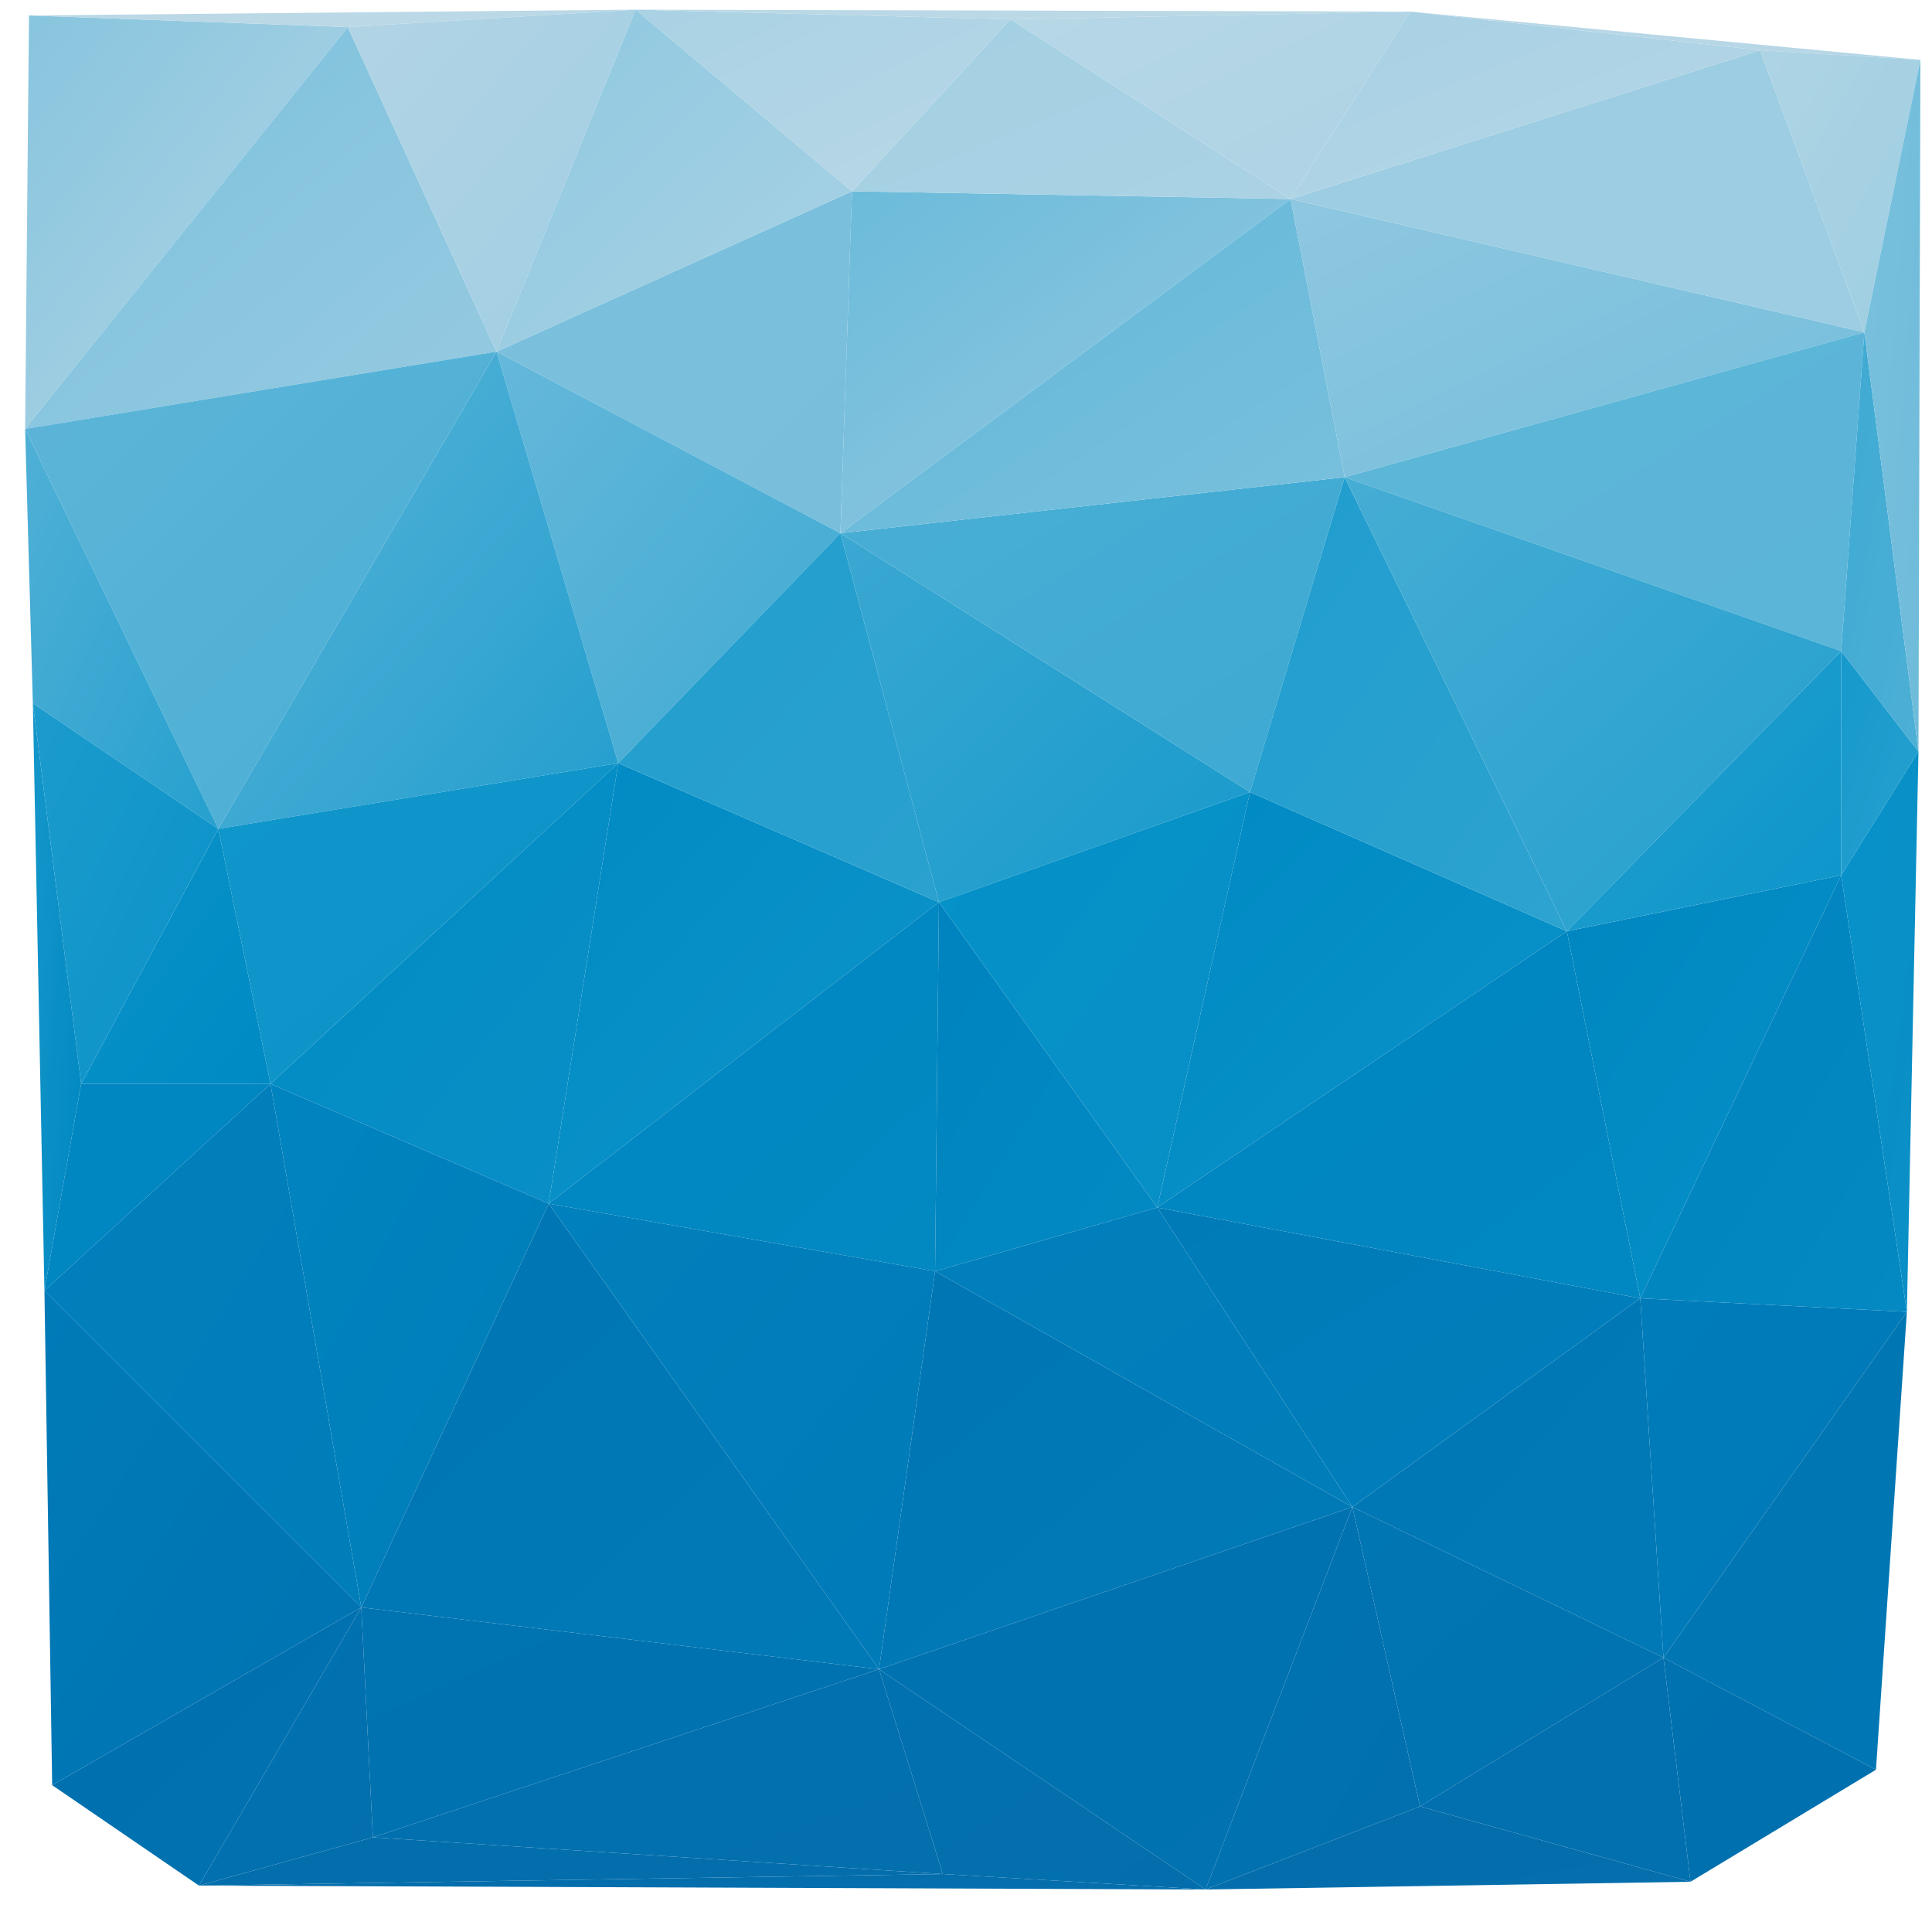 <svg xmlns="http://www.w3.org/2000/svg" width="1000" height="1000" version="1.1"><defs><linearGradient id="gr0" x1="0%" x2="100%" y1="0%" y2="100%"><stop offset="0%" stop-color="rgb(135,197,222)"/><stop offset="100%" stop-color="rgb(179,213,229)"/></linearGradient></defs><polygon id="triangle36" points="13,222 15,8 180,14" style="fill: url(#gr0); stroke: rgb(0, 0, 0); stroke-width: 0;"/><defs><linearGradient id="gr1" x1="0%" x2="100%" y1="0%" y2="100%"><stop offset="0%" stop-color="rgb(124,193,220)"/><stop offset="100%" stop-color="rgb(150,202,225)"/></linearGradient></defs><polygon id="triangle36" points="13,222 257,182 180,14" style="fill: url(#gr1); stroke: rgb(0, 0, 0); stroke-width: 0;"/><defs><linearGradient id="gr2" x1="0%" x2="100%" y1="0%" y2="100%"><stop offset="0%" stop-color="rgb(123,192,221)"/><stop offset="100%" stop-color="rgb(121,191,220)"/></linearGradient></defs><polygon id="triangle36" points="257,182 441,99 435,276" style="fill: url(#gr2); stroke: rgb(0, 0, 0); stroke-width: 0;"/><defs><linearGradient id="gr3" x1="0%" x2="100%" y1="0%" y2="100%"><stop offset="0%" stop-color="rgb(101,184,218)"/><stop offset="100%" stop-color="rgb(63,170,211)"/></linearGradient></defs><polygon id="triangle36" points="257,182 435,276 320,395" style="fill: url(#gr3); stroke: rgb(0, 0, 0); stroke-width: 0;"/><defs><linearGradient id="gr4" x1="0%" x2="100%" y1="0%" y2="100%"><stop offset="0%" stop-color="rgb(93,181,216)"/><stop offset="100%" stop-color="rgb(74,174,213)"/></linearGradient></defs><polygon id="triangle36" points="13,222 257,182 113,429" style="fill: url(#gr4); stroke: rgb(0, 0, 0); stroke-width: 0;"/><defs><linearGradient id="gr5" x1="0%" x2="100%" y1="0%" y2="100%"><stop offset="0%" stop-color="rgb(89,180,216)"/><stop offset="100%" stop-color="rgb(35,158,206)"/></linearGradient></defs><polygon id="triangle36" points="257,182 320,395 113,429" style="fill: url(#gr5); stroke: rgb(0, 0, 0); stroke-width: 0;"/><defs><linearGradient id="gr6" x1="0%" x2="100%" y1="0%" y2="100%"><stop offset="0%" stop-color="rgb(80,176,214)"/><stop offset="100%" stop-color="rgb(38,160,207)"/></linearGradient></defs><polygon id="triangle36" points="13,222 113,429 17,364" style="fill: url(#gr6); stroke: rgb(0, 0, 0); stroke-width: 0;"/><defs><linearGradient id="gr7" x1="0%" x2="100%" y1="0%" y2="100%"><stop offset="0%" stop-color="rgb(15,150,202)"/><stop offset="100%" stop-color="rgb(14,147,201)"/></linearGradient></defs><polygon id="triangle36" points="113,429 320,395 140,561" style="fill: url(#gr7); stroke: rgb(0, 0, 0); stroke-width: 0;"/><defs><linearGradient id="gr8" x1="0%" x2="100%" y1="0%" y2="100%"><stop offset="0%" stop-color="rgb(9,147,200)"/><stop offset="100%" stop-color="rgb(0,138,196)"/></linearGradient></defs><polygon id="triangle36" points="113,429 140,561 42,561" style="fill: url(#gr8); stroke: rgb(0, 0, 0); stroke-width: 0;"/><defs><linearGradient id="gr9" x1="0%" x2="100%" y1="0%" y2="100%"><stop offset="0%" stop-color="rgb(28,155,205)"/><stop offset="100%" stop-color="rgb(10,146,200)"/></linearGradient></defs><polygon id="triangle36" points="17,364 113,429 42,561" style="fill: url(#gr9); stroke: rgb(0, 0, 0); stroke-width: 0;"/><defs><linearGradient id="gr10" x1="0%" x2="100%" y1="0%" y2="100%"><stop offset="0%" stop-color="rgb(0,139,196)"/><stop offset="100%" stop-color="rgb(10,143,198)"/></linearGradient></defs><polygon id="triangle36" points="140,561 320,395 284,623" style="fill: url(#gr10); stroke: rgb(0, 0, 0); stroke-width: 0;"/><defs><linearGradient id="gr11" x1="0%" x2="100%" y1="0%" y2="100%"><stop offset="0%" stop-color="rgb(1,138,195)"/><stop offset="100%" stop-color="rgb(13,149,202)"/></linearGradient></defs><polygon id="triangle36" points="284,623 320,395 486,467" style="fill: url(#gr11); stroke: rgb(0, 0, 0); stroke-width: 0;"/><defs><linearGradient id="gr12" x1="0%" x2="100%" y1="0%" y2="100%"><stop offset="0%" stop-color="rgb(0,133,192)"/><stop offset="100%" stop-color="rgb(2,137,194)"/></linearGradient></defs><polygon id="triangle36" points="284,623 484,658 486,467" style="fill: url(#gr12); stroke: rgb(0, 0, 0); stroke-width: 0;"/><defs><linearGradient id="gr13" x1="0%" x2="100%" y1="0%" y2="100%"><stop offset="0%" stop-color="rgb(34,158,206)"/><stop offset="100%" stop-color="rgb(42,161,207)"/></linearGradient></defs><polygon id="triangle36" points="320,395 435,276 486,467" style="fill: url(#gr13); stroke: rgb(0, 0, 0); stroke-width: 0;"/><defs><linearGradient id="gr14" x1="0%" x2="100%" y1="0%" y2="100%"><stop offset="0%" stop-color="rgb(58,168,210)"/><stop offset="100%" stop-color="rgb(23,154,204)"/></linearGradient></defs><polygon id="triangle36" points="435,276 486,467 647,410" style="fill: url(#gr14); stroke: rgb(0, 0, 0); stroke-width: 0;"/><defs><linearGradient id="gr15" x1="0%" x2="100%" y1="0%" y2="100%"><stop offset="0%" stop-color="rgb(73,174,212)"/><stop offset="100%" stop-color="rgb(61,169,211)"/></linearGradient></defs><polygon id="triangle36" points="435,276 647,410 696,247" style="fill: url(#gr15); stroke: rgb(0, 0, 0); stroke-width: 0;"/><defs><linearGradient id="gr16" x1="0%" x2="100%" y1="0%" y2="100%"><stop offset="0%" stop-color="rgb(107,187,218)"/><stop offset="100%" stop-color="rgb(150,202,225)"/></linearGradient></defs><polygon id="triangle36" points="435,276 441,99 668,103" style="fill: url(#gr16); stroke: rgb(0, 0, 0); stroke-width: 0;"/><defs><linearGradient id="gr17" x1="0%" x2="100%" y1="0%" y2="100%"><stop offset="0%" stop-color="rgb(97,183,217)"/><stop offset="100%" stop-color="rgb(121,192,221)"/></linearGradient></defs><polygon id="triangle36" points="435,276 696,247 668,103" style="fill: url(#gr17); stroke: rgb(0, 0, 0); stroke-width: 0;"/><defs><linearGradient id="gr18" x1="0%" x2="100%" y1="0%" y2="100%"><stop offset="0%" stop-color="rgb(163,208,227)"/><stop offset="100%" stop-color="rgb(170,210,228)"/></linearGradient></defs><polygon id="triangle36" points="441,99 668,103 523,10" style="fill: url(#gr18); stroke: rgb(0, 0, 0); stroke-width: 0;"/><defs><linearGradient id="gr19" x1="0%" x2="100%" y1="0%" y2="100%"><stop offset="0%" stop-color="rgb(187,216,230)"/><stop offset="100%" stop-color="rgb(187,216,230)"/></linearGradient></defs><polygon id="triangle36" points="15,8 180,14 329,5" style="fill: url(#gr19); stroke: rgb(0, 0, 0); stroke-width: 0;"/><defs><linearGradient id="gr20" x1="0%" x2="100%" y1="0%" y2="100%"><stop offset="0%" stop-color="rgb(178,212,229)"/><stop offset="100%" stop-color="rgb(160,206,227)"/></linearGradient></defs><polygon id="triangle36" points="180,14 257,182 329,5" style="fill: url(#gr20); stroke: rgb(0, 0, 0); stroke-width: 0;"/><defs><linearGradient id="gr21" x1="0%" x2="100%" y1="0%" y2="100%"><stop offset="0%" stop-color="rgb(142,200,224)"/><stop offset="100%" stop-color="rgb(169,210,228)"/></linearGradient></defs><polygon id="triangle36" points="257,182 441,99 329,5" style="fill: url(#gr21); stroke: rgb(0, 0, 0); stroke-width: 0;"/><defs><linearGradient id="gr22" x1="0%" x2="100%" y1="0%" y2="100%"><stop offset="0%" stop-color="rgb(169,210,228)"/><stop offset="100%" stop-color="rgb(184,215,230)"/></linearGradient></defs><polygon id="triangle36" points="441,99 523,10 329,5" style="fill: url(#gr22); stroke: rgb(0, 0, 0); stroke-width: 0;"/><defs><linearGradient id="gr23" x1="0%" x2="100%" y1="0%" y2="100%"><stop offset="0%" stop-color="rgb(21,151,202)"/><stop offset="100%" stop-color="rgb(0,135,193)"/></linearGradient></defs><polygon id="triangle36" points="17,364 42,561 23,668" style="fill: url(#gr23); stroke: rgb(0, 0, 0); stroke-width: 0;"/><defs><linearGradient id="gr24" x1="0%" x2="100%" y1="0%" y2="100%"><stop offset="0%" stop-color="rgb(0,135,194)"/><stop offset="100%" stop-color="rgb(0,133,192)"/></linearGradient></defs><polygon id="triangle36" points="42,561 140,561 23,668" style="fill: url(#gr24); stroke: rgb(0, 0, 0); stroke-width: 0;"/><defs><linearGradient id="gr25" x1="0%" x2="100%" y1="0%" y2="100%"><stop offset="0%" stop-color="rgb(0,132,191)"/><stop offset="100%" stop-color="rgb(0,125,185)"/></linearGradient></defs><polygon id="triangle36" points="140,561 284,623 187,832" style="fill: url(#gr25); stroke: rgb(0, 0, 0); stroke-width: 0;"/><defs><linearGradient id="gr26" x1="0%" x2="100%" y1="0%" y2="100%"><stop offset="0%" stop-color="rgb(0,127,188)"/><stop offset="100%" stop-color="rgb(0,126,186)"/></linearGradient></defs><polygon id="triangle36" points="23,668 140,561 187,832" style="fill: url(#gr26); stroke: rgb(0, 0, 0); stroke-width: 0;"/><defs><linearGradient id="gr27" x1="0%" x2="100%" y1="0%" y2="100%"><stop offset="0%" stop-color="rgb(0,118,179)"/><stop offset="100%" stop-color="rgb(0,122,183)"/></linearGradient></defs><polygon id="triangle36" points="187,832 284,623 455,864" style="fill: url(#gr27); stroke: rgb(0, 0, 0); stroke-width: 0;"/><defs><linearGradient id="gr28" x1="0%" x2="100%" y1="0%" y2="100%"><stop offset="0%" stop-color="rgb(0,128,188)"/><stop offset="100%" stop-color="rgb(0,122,184)"/></linearGradient></defs><polygon id="triangle36" points="284,623 484,658 455,864" style="fill: url(#gr28); stroke: rgb(0, 0, 0); stroke-width: 0;"/><defs><linearGradient id="gr29" x1="0%" x2="100%" y1="0%" y2="100%"><stop offset="0%" stop-color="rgb(0,118,179)"/><stop offset="100%" stop-color="rgb(0,123,184)"/></linearGradient></defs><polygon id="triangle36" points="455,864 484,658 700,780" style="fill: url(#gr29); stroke: rgb(0, 0, 0); stroke-width: 0;"/><defs><linearGradient id="gr30" x1="0%" x2="100%" y1="0%" y2="100%"><stop offset="0%" stop-color="rgb(142,199,224)"/><stop offset="100%" stop-color="rgb(116,190,220)"/></linearGradient></defs><polygon id="triangle36" points="668,103 696,247 965,172" style="fill: url(#gr30); stroke: rgb(0, 0, 0); stroke-width: 0;"/><defs><linearGradient id="gr31" x1="0%" x2="100%" y1="0%" y2="100%"><stop offset="0%" stop-color="rgb(93,182,216)"/><stop offset="100%" stop-color="rgb(91,181,216)"/></linearGradient></defs><polygon id="triangle36" points="696,247 953,337 965,172" style="fill: url(#gr31); stroke: rgb(0, 0, 0); stroke-width: 0;"/><defs><linearGradient id="gr32" x1="0%" x2="100%" y1="0%" y2="100%"><stop offset="0%" stop-color="rgb(157,205,226)"/><stop offset="100%" stop-color="rgb(156,205,226)"/></linearGradient></defs><polygon id="triangle36" points="668,103 965,172 911,26" style="fill: url(#gr32); stroke: rgb(0, 0, 0); stroke-width: 0;"/><defs><linearGradient id="gr33" x1="0%" x2="100%" y1="0%" y2="100%"><stop offset="0%" stop-color="rgb(187,216,230)"/><stop offset="100%" stop-color="rgb(187,216,230)"/></linearGradient></defs><polygon id="triangle36" points="329,5 523,10 730,6" style="fill: url(#gr33); stroke: rgb(0, 0, 0); stroke-width: 0;"/><defs><linearGradient id="gr34" x1="0%" x2="100%" y1="0%" y2="100%"><stop offset="0%" stop-color="rgb(182,215,230)"/><stop offset="100%" stop-color="rgb(174,211,229)"/></linearGradient></defs><polygon id="triangle36" points="523,10 668,103 730,6" style="fill: url(#gr34); stroke: rgb(0, 0, 0); stroke-width: 0;"/><defs><linearGradient id="gr35" x1="0%" x2="100%" y1="0%" y2="100%"><stop offset="0%" stop-color="rgb(167,209,228)"/><stop offset="100%" stop-color="rgb(182,214,230)"/></linearGradient></defs><polygon id="triangle36" points="668,103 911,26 730,6" style="fill: url(#gr35); stroke: rgb(0, 0, 0); stroke-width: 0;"/><defs><linearGradient id="gr36" x1="0%" x2="100%" y1="0%" y2="100%"><stop offset="0%" stop-color="rgb(0,131,191)"/><stop offset="100%" stop-color="rgb(2,138,195)"/></linearGradient></defs><polygon id="triangle36" points="484,658 486,467 599,625" style="fill: url(#gr36); stroke: rgb(0, 0, 0); stroke-width: 0;"/><defs><linearGradient id="gr37" x1="0%" x2="100%" y1="0%" y2="100%"><stop offset="0%" stop-color="rgb(0,127,188)"/><stop offset="100%" stop-color="rgb(0,126,186)"/></linearGradient></defs><polygon id="triangle36" points="484,658 700,780 599,625" style="fill: url(#gr37); stroke: rgb(0, 0, 0); stroke-width: 0;"/><defs><linearGradient id="gr38" x1="0%" x2="100%" y1="0%" y2="100%"><stop offset="0%" stop-color="rgb(4,146,200)"/><stop offset="100%" stop-color="rgb(8,143,198)"/></linearGradient></defs><polygon id="triangle36" points="486,467 647,410 599,625" style="fill: url(#gr38); stroke: rgb(0, 0, 0); stroke-width: 0;"/><defs><linearGradient id="gr39" x1="0%" x2="100%" y1="0%" y2="100%"><stop offset="0%" stop-color="rgb(0,123,184)"/><stop offset="100%" stop-color="rgb(0,128,188)"/></linearGradient></defs><polygon id="triangle36" points="700,780 849,672 599,625" style="fill: url(#gr39); stroke: rgb(0, 0, 0); stroke-width: 0;"/><defs><linearGradient id="gr40" x1="0%" x2="100%" y1="0%" y2="100%"><stop offset="0%" stop-color="rgb(0,137,195)"/><stop offset="100%" stop-color="rgb(10,148,201)"/></linearGradient></defs><polygon id="triangle36" points="599,625 647,410 811,482" style="fill: url(#gr40); stroke: rgb(0, 0, 0); stroke-width: 0;"/><defs><linearGradient id="gr41" x1="0%" x2="100%" y1="0%" y2="100%"><stop offset="0%" stop-color="rgb(0,133,192)"/><stop offset="100%" stop-color="rgb(1,135,193)"/></linearGradient></defs><polygon id="triangle36" points="599,625 849,672 811,482" style="fill: url(#gr41); stroke: rgb(0, 0, 0); stroke-width: 0;"/><defs><linearGradient id="gr42" x1="0%" x2="100%" y1="0%" y2="100%"><stop offset="0%" stop-color="rgb(32,157,206)"/><stop offset="100%" stop-color="rgb(45,163,208)"/></linearGradient></defs><polygon id="triangle36" points="647,410 696,247 811,482" style="fill: url(#gr42); stroke: rgb(0, 0, 0); stroke-width: 0;"/><defs><linearGradient id="gr43" x1="0%" x2="100%" y1="0%" y2="100%"><stop offset="0%" stop-color="rgb(70,173,212)"/><stop offset="100%" stop-color="rgb(35,159,206)"/></linearGradient></defs><polygon id="triangle36" points="696,247 953,337 811,482" style="fill: url(#gr43); stroke: rgb(0, 0, 0); stroke-width: 0;"/><defs><linearGradient id="gr44" x1="0%" x2="100%" y1="0%" y2="100%"><stop offset="0%" stop-color="rgb(0,134,192)"/><stop offset="100%" stop-color="rgb(5,145,200)"/></linearGradient></defs><polygon id="triangle36" points="849,672 953,453 811,482" style="fill: url(#gr44); stroke: rgb(0, 0, 0); stroke-width: 0;"/><defs><linearGradient id="gr45" x1="0%" x2="100%" y1="0%" y2="100%"><stop offset="0%" stop-color="rgb(37,160,207)"/><stop offset="100%" stop-color="rgb(12,149,202)"/></linearGradient></defs><polygon id="triangle36" points="953,337 953,453 811,482" style="fill: url(#gr45); stroke: rgb(0, 0, 0); stroke-width: 0;"/><defs><linearGradient id="gr46" x1="0%" x2="100%" y1="0%" y2="100%"><stop offset="0%" stop-color="rgb(0,120,181)"/><stop offset="100%" stop-color="rgb(0,121,182)"/></linearGradient></defs><polygon id="triangle36" points="700,780 849,672 861,858" style="fill: url(#gr46); stroke: rgb(0, 0, 0); stroke-width: 0;"/><defs><linearGradient id="gr47" x1="0%" x2="100%" y1="0%" y2="100%"><stop offset="0%" stop-color="rgb(0,118,179)"/><stop offset="100%" stop-color="rgb(0,114,175)"/></linearGradient></defs><polygon id="triangle36" points="700,780 861,858 735,935" style="fill: url(#gr47); stroke: rgb(0, 0, 0); stroke-width: 0;"/><defs><linearGradient id="gr48" x1="0%" x2="100%" y1="0%" y2="100%"><stop offset="0%" stop-color="rgb(0,115,177)"/><stop offset="100%" stop-color="rgb(1,113,175)"/></linearGradient></defs><polygon id="triangle36" points="187,832 455,864 193,951" style="fill: url(#gr48); stroke: rgb(0, 0, 0); stroke-width: 0;"/><defs><linearGradient id="gr49" x1="0%" x2="100%" y1="0%" y2="100%"><stop offset="0%" stop-color="rgb(1,113,175)"/><stop offset="100%" stop-color="rgb(3,111,173)"/></linearGradient></defs><polygon id="triangle36" points="455,864 488,970 193,951" style="fill: url(#gr49); stroke: rgb(0, 0, 0); stroke-width: 0;"/><defs><linearGradient id="gr50" x1="0%" x2="100%" y1="0%" y2="100%"><stop offset="0%" stop-color="rgb(0,123,184)"/><stop offset="100%" stop-color="rgb(0,115,177)"/></linearGradient></defs><polygon id="triangle36" points="23,668 187,832 27,924" style="fill: url(#gr50); stroke: rgb(0, 0, 0); stroke-width: 0;"/><defs><linearGradient id="gr51" x1="0%" x2="100%" y1="0%" y2="100%"><stop offset="0%" stop-color="rgb(0,124,186)"/><stop offset="100%" stop-color="rgb(0,121,183)"/></linearGradient></defs><polygon id="triangle36" points="849,672 861,858 987,679" style="fill: url(#gr51); stroke: rgb(0, 0, 0); stroke-width: 0;"/><defs><linearGradient id="gr52" x1="0%" x2="100%" y1="0%" y2="100%"><stop offset="0%" stop-color="rgb(0,131,190)"/><stop offset="100%" stop-color="rgb(4,137,194)"/></linearGradient></defs><polygon id="triangle36" points="849,672 953,453 987,679" style="fill: url(#gr52); stroke: rgb(0, 0, 0); stroke-width: 0;"/><defs><linearGradient id="gr53" x1="0%" x2="100%" y1="0%" y2="100%"><stop offset="0%" stop-color="rgb(0,117,178)"/><stop offset="100%" stop-color="rgb(0,119,180)"/></linearGradient></defs><polygon id="triangle36" points="861,858 987,679 971,916" style="fill: url(#gr53); stroke: rgb(0, 0, 0); stroke-width: 0;"/><defs><linearGradient id="gr54" x1="0%" x2="100%" y1="0%" y2="100%"><stop offset="0%" stop-color="rgb(2,111,174)"/><stop offset="100%" stop-color="rgb(2,112,175)"/></linearGradient></defs><polygon id="triangle36" points="735,935 861,858 875,974" style="fill: url(#gr54); stroke: rgb(0, 0, 0); stroke-width: 0;"/><defs><linearGradient id="gr55" x1="0%" x2="100%" y1="0%" y2="100%"><stop offset="0%" stop-color="rgb(0,114,175)"/><stop offset="100%" stop-color="rgb(1,111,173)"/></linearGradient></defs><polygon id="triangle36" points="861,858 971,916 875,974" style="fill: url(#gr55); stroke: rgb(0, 0, 0); stroke-width: 0;"/><defs><linearGradient id="gr56" x1="0%" x2="100%" y1="0%" y2="100%"><stop offset="0%" stop-color="rgb(1,113,175)"/><stop offset="100%" stop-color="rgb(4,110,172)"/></linearGradient></defs><polygon id="triangle36" points="455,864 488,970 624,978" style="fill: url(#gr56); stroke: rgb(0, 0, 0); stroke-width: 0;"/><defs><linearGradient id="gr57" x1="0%" x2="100%" y1="0%" y2="100%"><stop offset="0%" stop-color="rgb(0,114,176)"/><stop offset="100%" stop-color="rgb(2,114,176)"/></linearGradient></defs><polygon id="triangle36" points="455,864 700,780 624,978" style="fill: url(#gr57); stroke: rgb(0, 0, 0); stroke-width: 0;"/><defs><linearGradient id="gr58" x1="0%" x2="100%" y1="0%" y2="100%"><stop offset="0%" stop-color="rgb(0,116,178)"/><stop offset="100%" stop-color="rgb(2,111,173)"/></linearGradient></defs><polygon id="triangle36" points="700,780 735,935 624,978" style="fill: url(#gr58); stroke: rgb(0, 0, 0); stroke-width: 0;"/><defs><linearGradient id="gr59" x1="0%" x2="100%" y1="0%" y2="100%"><stop offset="0%" stop-color="rgb(3,110,172)"/><stop offset="100%" stop-color="rgb(5,110,172)"/></linearGradient></defs><polygon id="triangle36" points="735,935 875,974 624,978" style="fill: url(#gr59); stroke: rgb(0, 0, 0); stroke-width: 0;"/><defs><linearGradient id="gr60" x1="0%" x2="100%" y1="0%" y2="100%"><stop offset="0%" stop-color="rgb(0,114,176)"/><stop offset="100%" stop-color="rgb(3,111,173)"/></linearGradient></defs><polygon id="triangle36" points="187,832 193,951 103,976" style="fill: url(#gr60); stroke: rgb(0, 0, 0); stroke-width: 0;"/><defs><linearGradient id="gr61" x1="0%" x2="100%" y1="0%" y2="100%"><stop offset="0%" stop-color="rgb(3,110,172)"/><stop offset="100%" stop-color="rgb(4,110,172)"/></linearGradient></defs><polygon id="triangle36" points="193,951 488,970 103,976" style="fill: url(#gr61); stroke: rgb(0, 0, 0); stroke-width: 0;"/><defs><linearGradient id="gr62" x1="0%" x2="100%" y1="0%" y2="100%"><stop offset="0%" stop-color="rgb(1,112,175)"/><stop offset="100%" stop-color="rgb(1,113,175)"/></linearGradient></defs><polygon id="triangle36" points="27,924 187,832 103,976" style="fill: url(#gr62); stroke: rgb(0, 0, 0); stroke-width: 0;"/><defs><linearGradient id="gr63" x1="0%" x2="100%" y1="0%" y2="100%"><stop offset="0%" stop-color="rgb(4,110,172)"/><stop offset="100%" stop-color="rgb(5,110,173)"/></linearGradient></defs><polygon id="triangle36" points="488,970 624,978 103,976" style="fill: url(#gr63); stroke: rgb(0, 0, 0); stroke-width: 0;"/><defs><linearGradient id="gr64" x1="0%" x2="100%" y1="0%" y2="100%"><stop offset="0%" stop-color="rgb(185,215,230)"/><stop offset="100%" stop-color="rgb(182,214,230)"/></linearGradient></defs><polygon id="triangle36" points="730,6 911,26 994,31" style="fill: url(#gr64); stroke: rgb(0, 0, 0); stroke-width: 0;"/><defs><linearGradient id="gr65" x1="0%" x2="100%" y1="0%" y2="100%"><stop offset="0%" stop-color="rgb(174,212,228)"/><stop offset="100%" stop-color="rgb(158,206,226)"/></linearGradient></defs><polygon id="triangle36" points="911,26 965,172 994,31" style="fill: url(#gr65); stroke: rgb(0, 0, 0); stroke-width: 0;"/><defs><linearGradient id="gr66" x1="0%" x2="100%" y1="0%" y2="100%"><stop offset="0%" stop-color="rgb(22,153,204)"/><stop offset="100%" stop-color="rgb(39,161,207)"/></linearGradient></defs><polygon id="triangle36" points="953,453 953,337 993,389" style="fill: url(#gr66); stroke: rgb(0, 0, 0); stroke-width: 0;"/><defs><linearGradient id="gr67" x1="0%" x2="100%" y1="0%" y2="100%"><stop offset="0%" stop-color="rgb(62,170,212)"/><stop offset="100%" stop-color="rgb(77,175,213)"/></linearGradient></defs><polygon id="triangle36" points="953,337 965,172 993,389" style="fill: url(#gr67); stroke: rgb(0, 0, 0); stroke-width: 0;"/><defs><linearGradient id="gr68" x1="0%" x2="100%" y1="0%" y2="100%"><stop offset="0%" stop-color="rgb(6,146,201)"/><stop offset="100%" stop-color="rgb(11,142,197)"/></linearGradient></defs><polygon id="triangle36" points="953,453 987,679 993,389" style="fill: url(#gr68); stroke: rgb(0, 0, 0); stroke-width: 0;"/><defs><linearGradient id="gr69" x1="0%" x2="100%" y1="0%" y2="100%"><stop offset="0%" stop-color="rgb(122,193,221)"/><stop offset="100%" stop-color="rgb(110,187,218)"/></linearGradient></defs><polygon id="triangle36" points="965,172 994,31 993,389" style="fill: url(#gr69); stroke: rgb(0, 0, 0); stroke-width: 0;"/></svg>